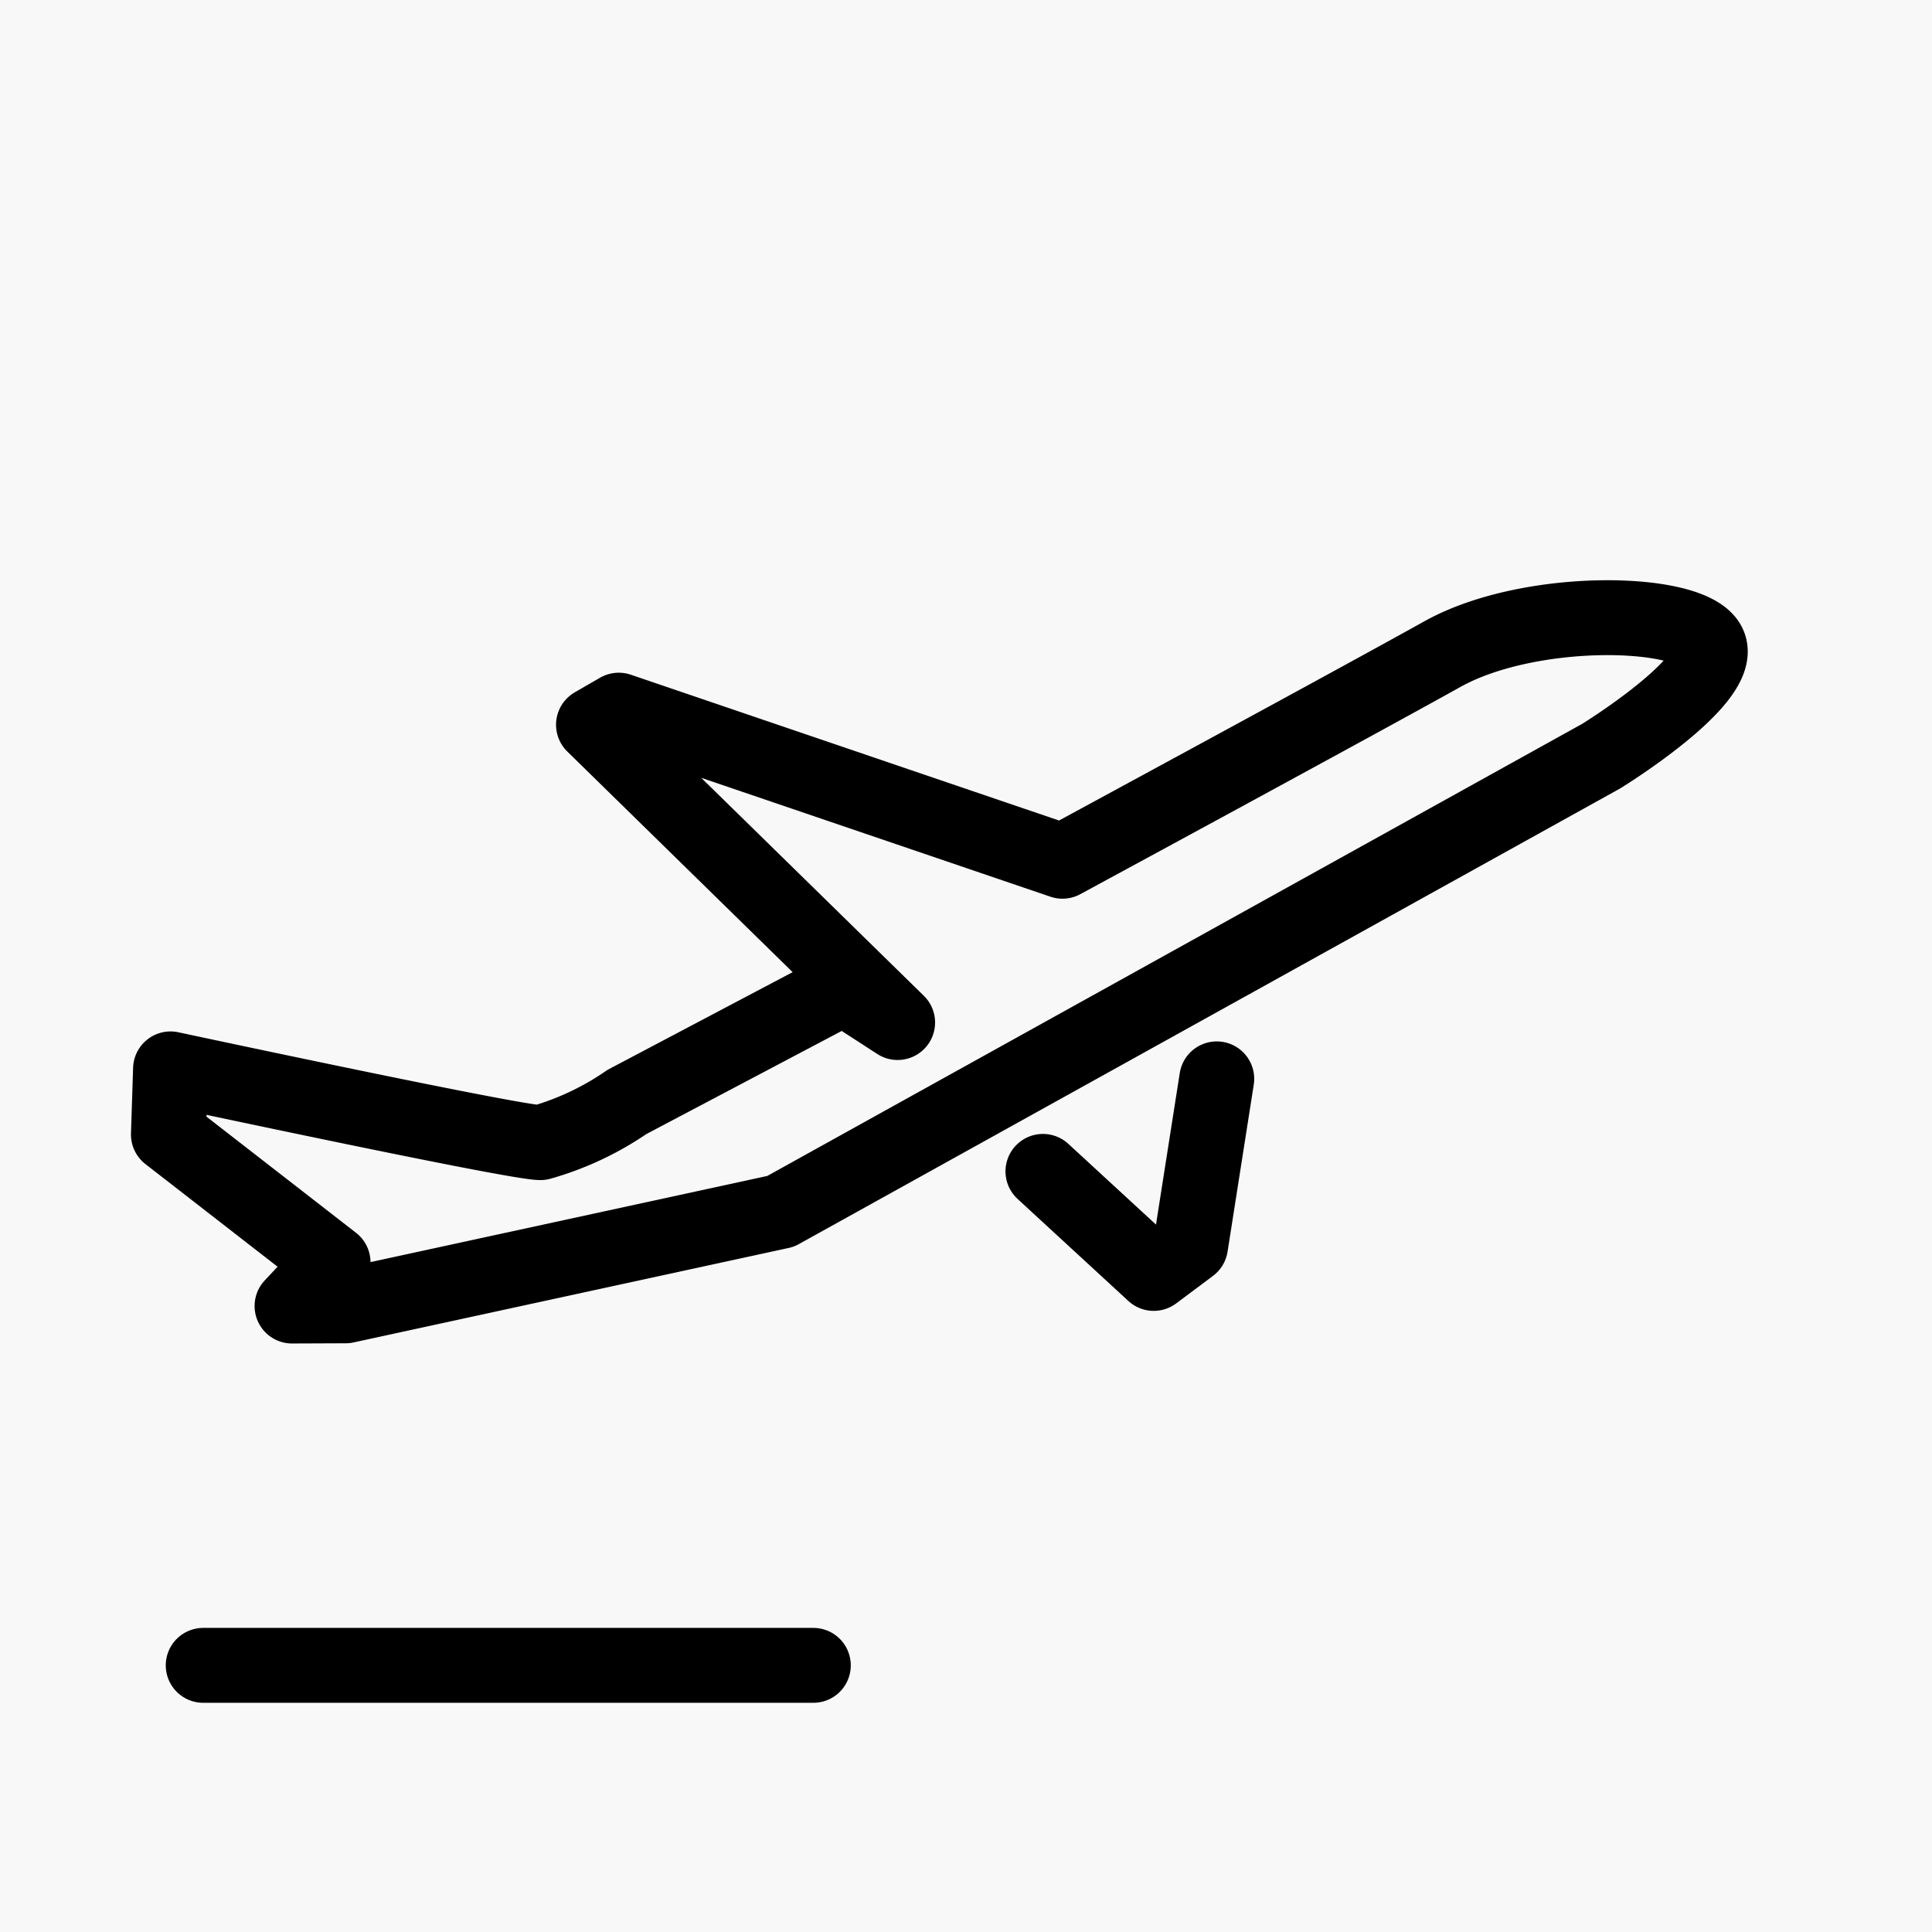<svg xmlns="http://www.w3.org/2000/svg" width="51.587" height="51.587" viewBox="0 0 51.587 51.587">
  <defs>
    <style>
      .cls-1 {
        fill: #f8f8f8;
      }

      .cls-2, .cls-3 {
        fill: none;
        stroke: #000;
        stroke-linecap: round;
        stroke-width: 2px;
      }

      .cls-2 {
        stroke-linejoin: round;
      }
    </style>
  </defs>
  <g id="Group_178" data-name="Group 178" transform="translate(0)">
    <g id="Group_177" data-name="Group 177" transform="translate(0)">
      <rect id="Rectangle_503" data-name="Rectangle 503" class="cls-1" width="51.587" height="51.587"/>
      <g id="Group_176" data-name="Group 176" transform="translate(2.597 5.921)">
        <g id="Group_175" data-name="Group 175" transform="translate(0 21.081) rotate(-30)">
          <path id="Path_293" data-name="Path 293" class="cls-2" d="M13.131,13.751l25.05.428s3.874-.107,3.979-1.138-3.588-3.3-6.288-3.341-11.55-.283-11.55-.283L16.079,0H15.3l3.057,10.946-.782-1.529-6.537-.248a7.827,7.827,0,0,1-2.542-.214C7.925,8.636.925,2.311.925,2.311L0,3.8,2.1,8.955.569,9.417l1.243.711Z"/>
          <path id="Path_294" data-name="Path 294" class="cls-2" d="M0,0,1.2,3.839l1.219-.145L5.255.181" transform="translate(19.73 16.328)"/>
        </g>
        <path id="Path_295" data-name="Path 295" class="cls-3" d="M10329.1,12690.994h16.291" transform="translate(-10326.271 -12652.448)"/>
      </g>
    </g>
  </g>
</svg>
